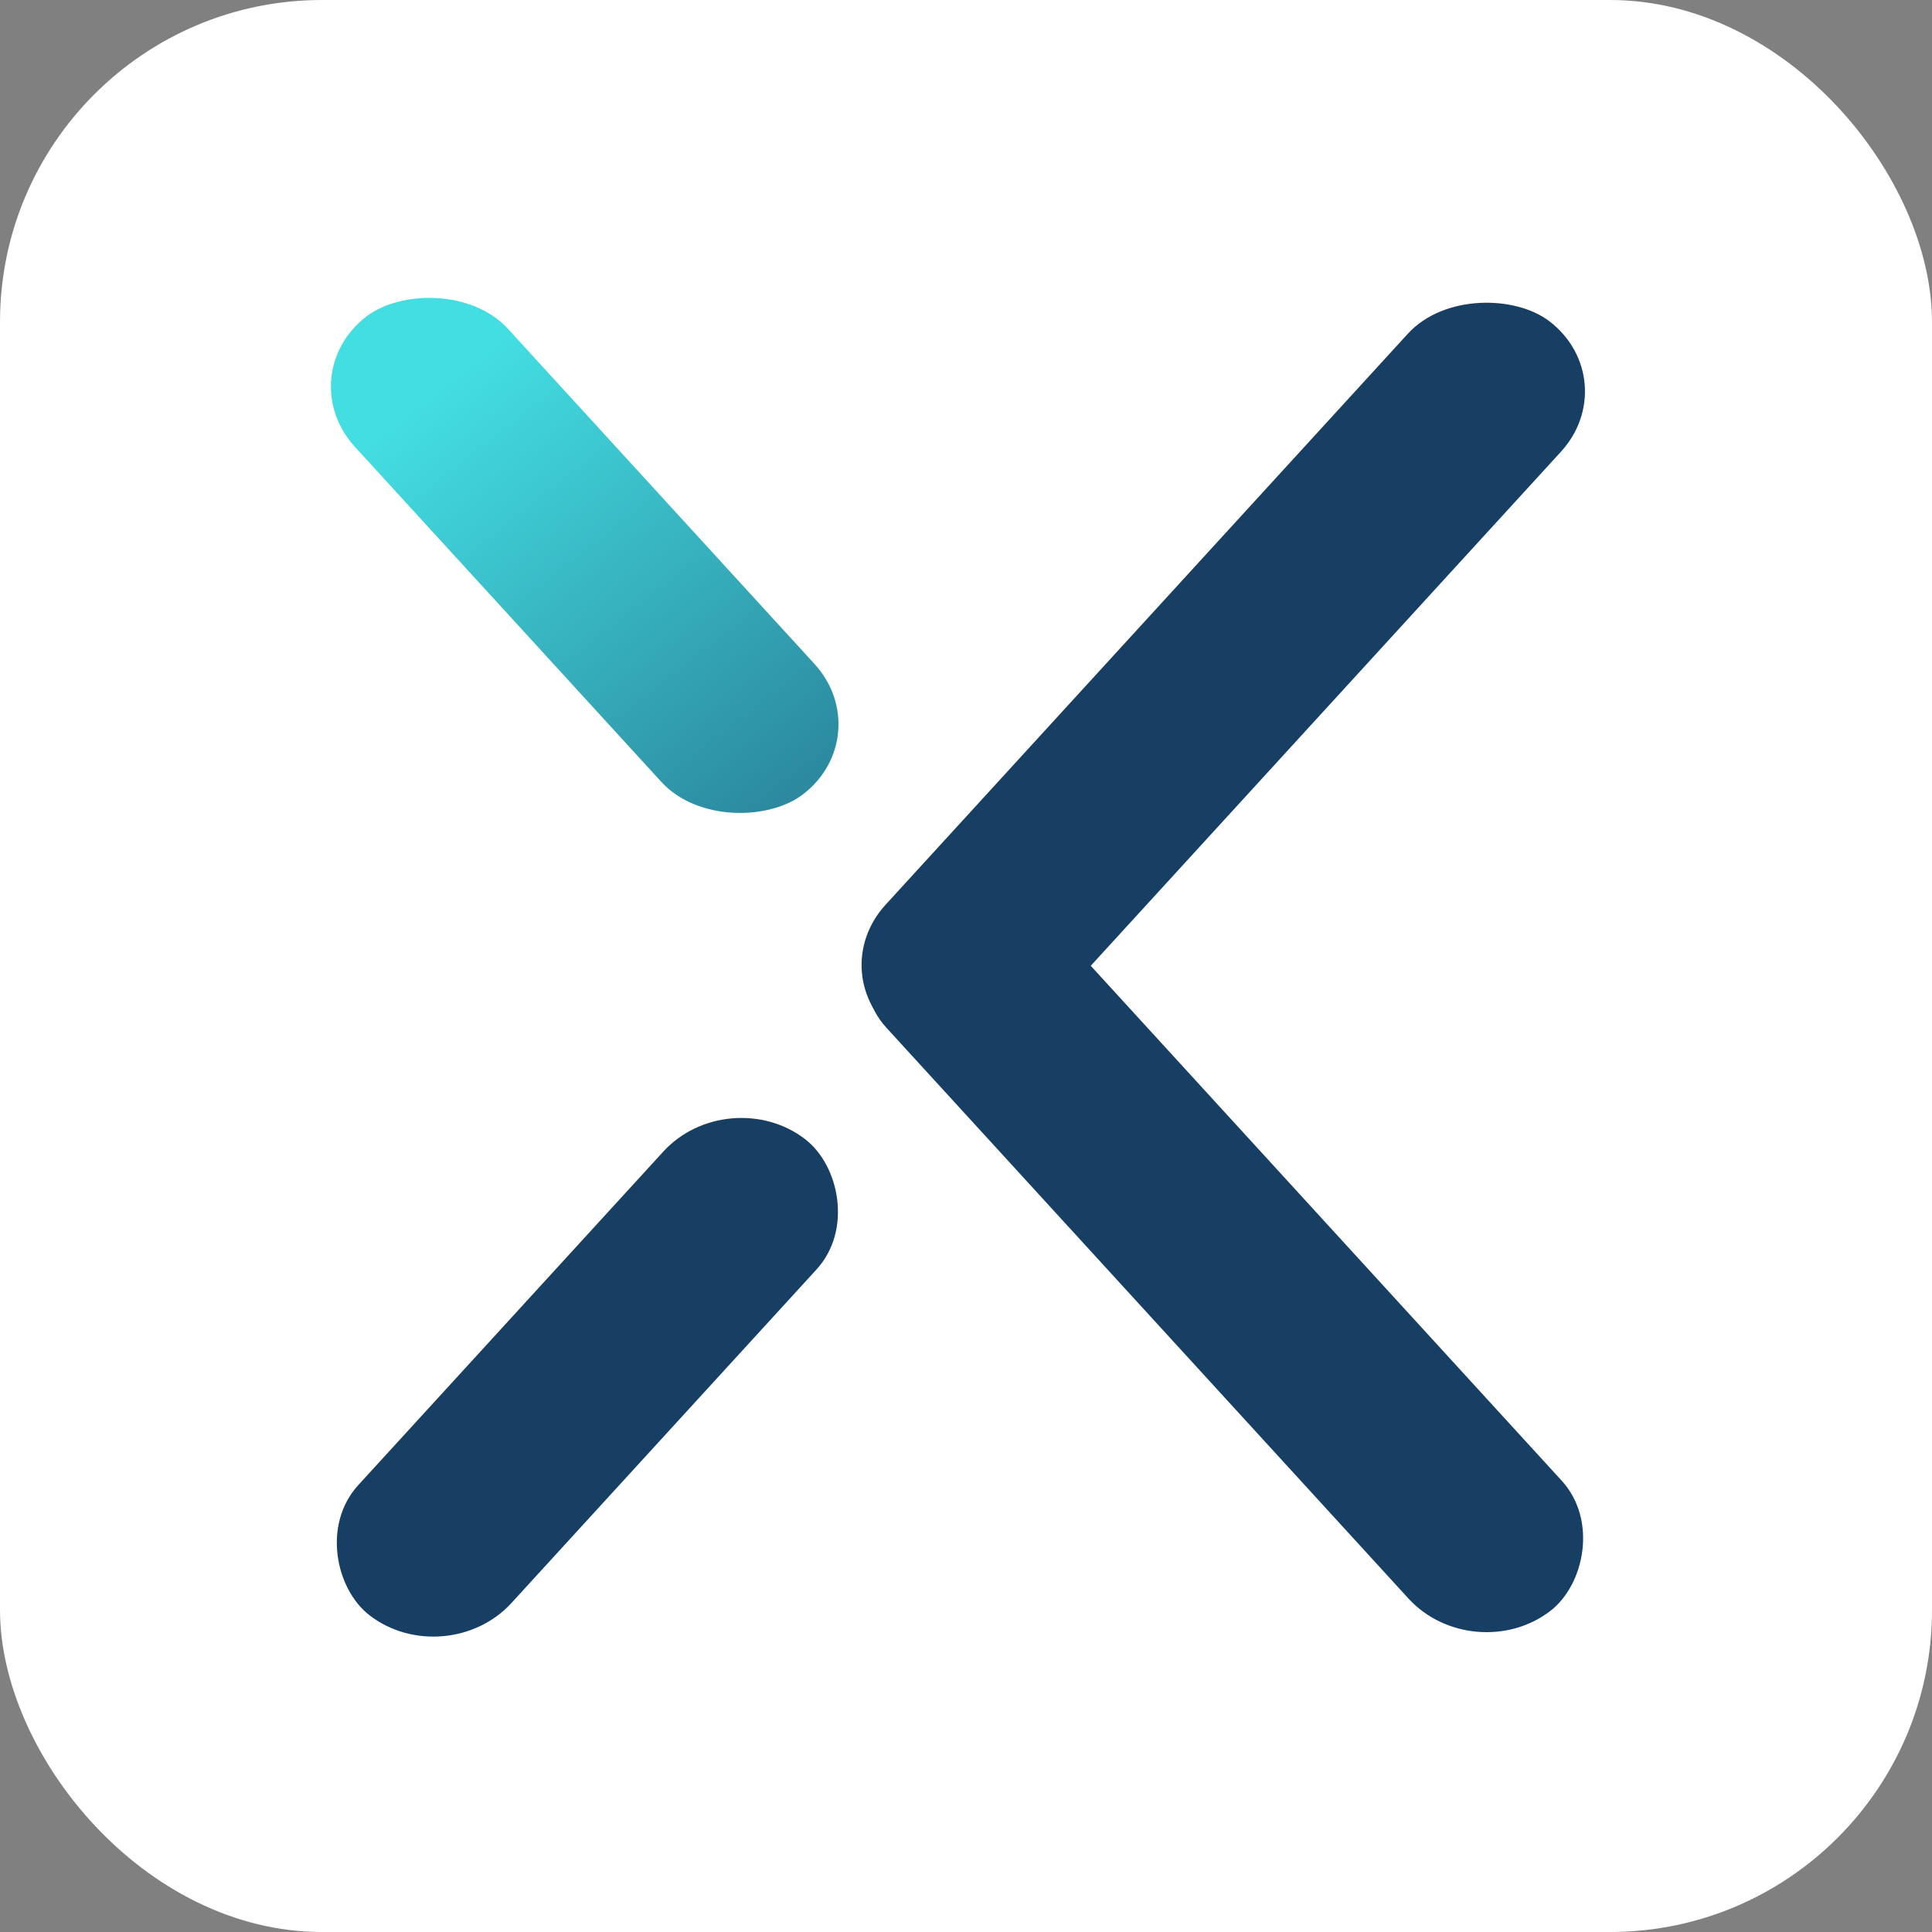 <svg width="60" height="60" viewBox="0 0 60 60" fill="none" xmlns="http://www.w3.org/2000/svg">
<rect x="0" y="0" width="60" height="60" fill="#808080" stroke="none"/>
<rect width="60" height="60" rx="10" fill="white"/>
<rect width="30.029" height="6.005" rx="3.002" transform="matrix(0.675 -0.738 0.792 0.61 25.477 30.312)" fill="#173E63"/>
<rect width="30.029" height="6.005" rx="3.002" transform="matrix(0.675 0.738 -0.792 0.61 30.255 26.036)" fill="#173E63"/>
<rect width="20.1" height="6.005" rx="3.002" transform="matrix(-0.675 -0.738 -0.792 0.61 27.32 22.834)" fill="url(#paint0_linear)"/>
<rect width="20.038" height="6.005" rx="3.002" transform="matrix(-0.675 0.738 0.792 0.61 22.627 33.547)" fill="#173E63"/>
<defs>
<linearGradient id="paint0_linear" x1="20.169" y1="2.878" x2="-14.659" y2="2.536" gradientUnits="userSpaceOnUse">
<stop offset="0.094" stop-color="#43DEE2"/>
<stop offset="1" stop-color="#173E63"/>
</linearGradient>
</defs>
</svg>
